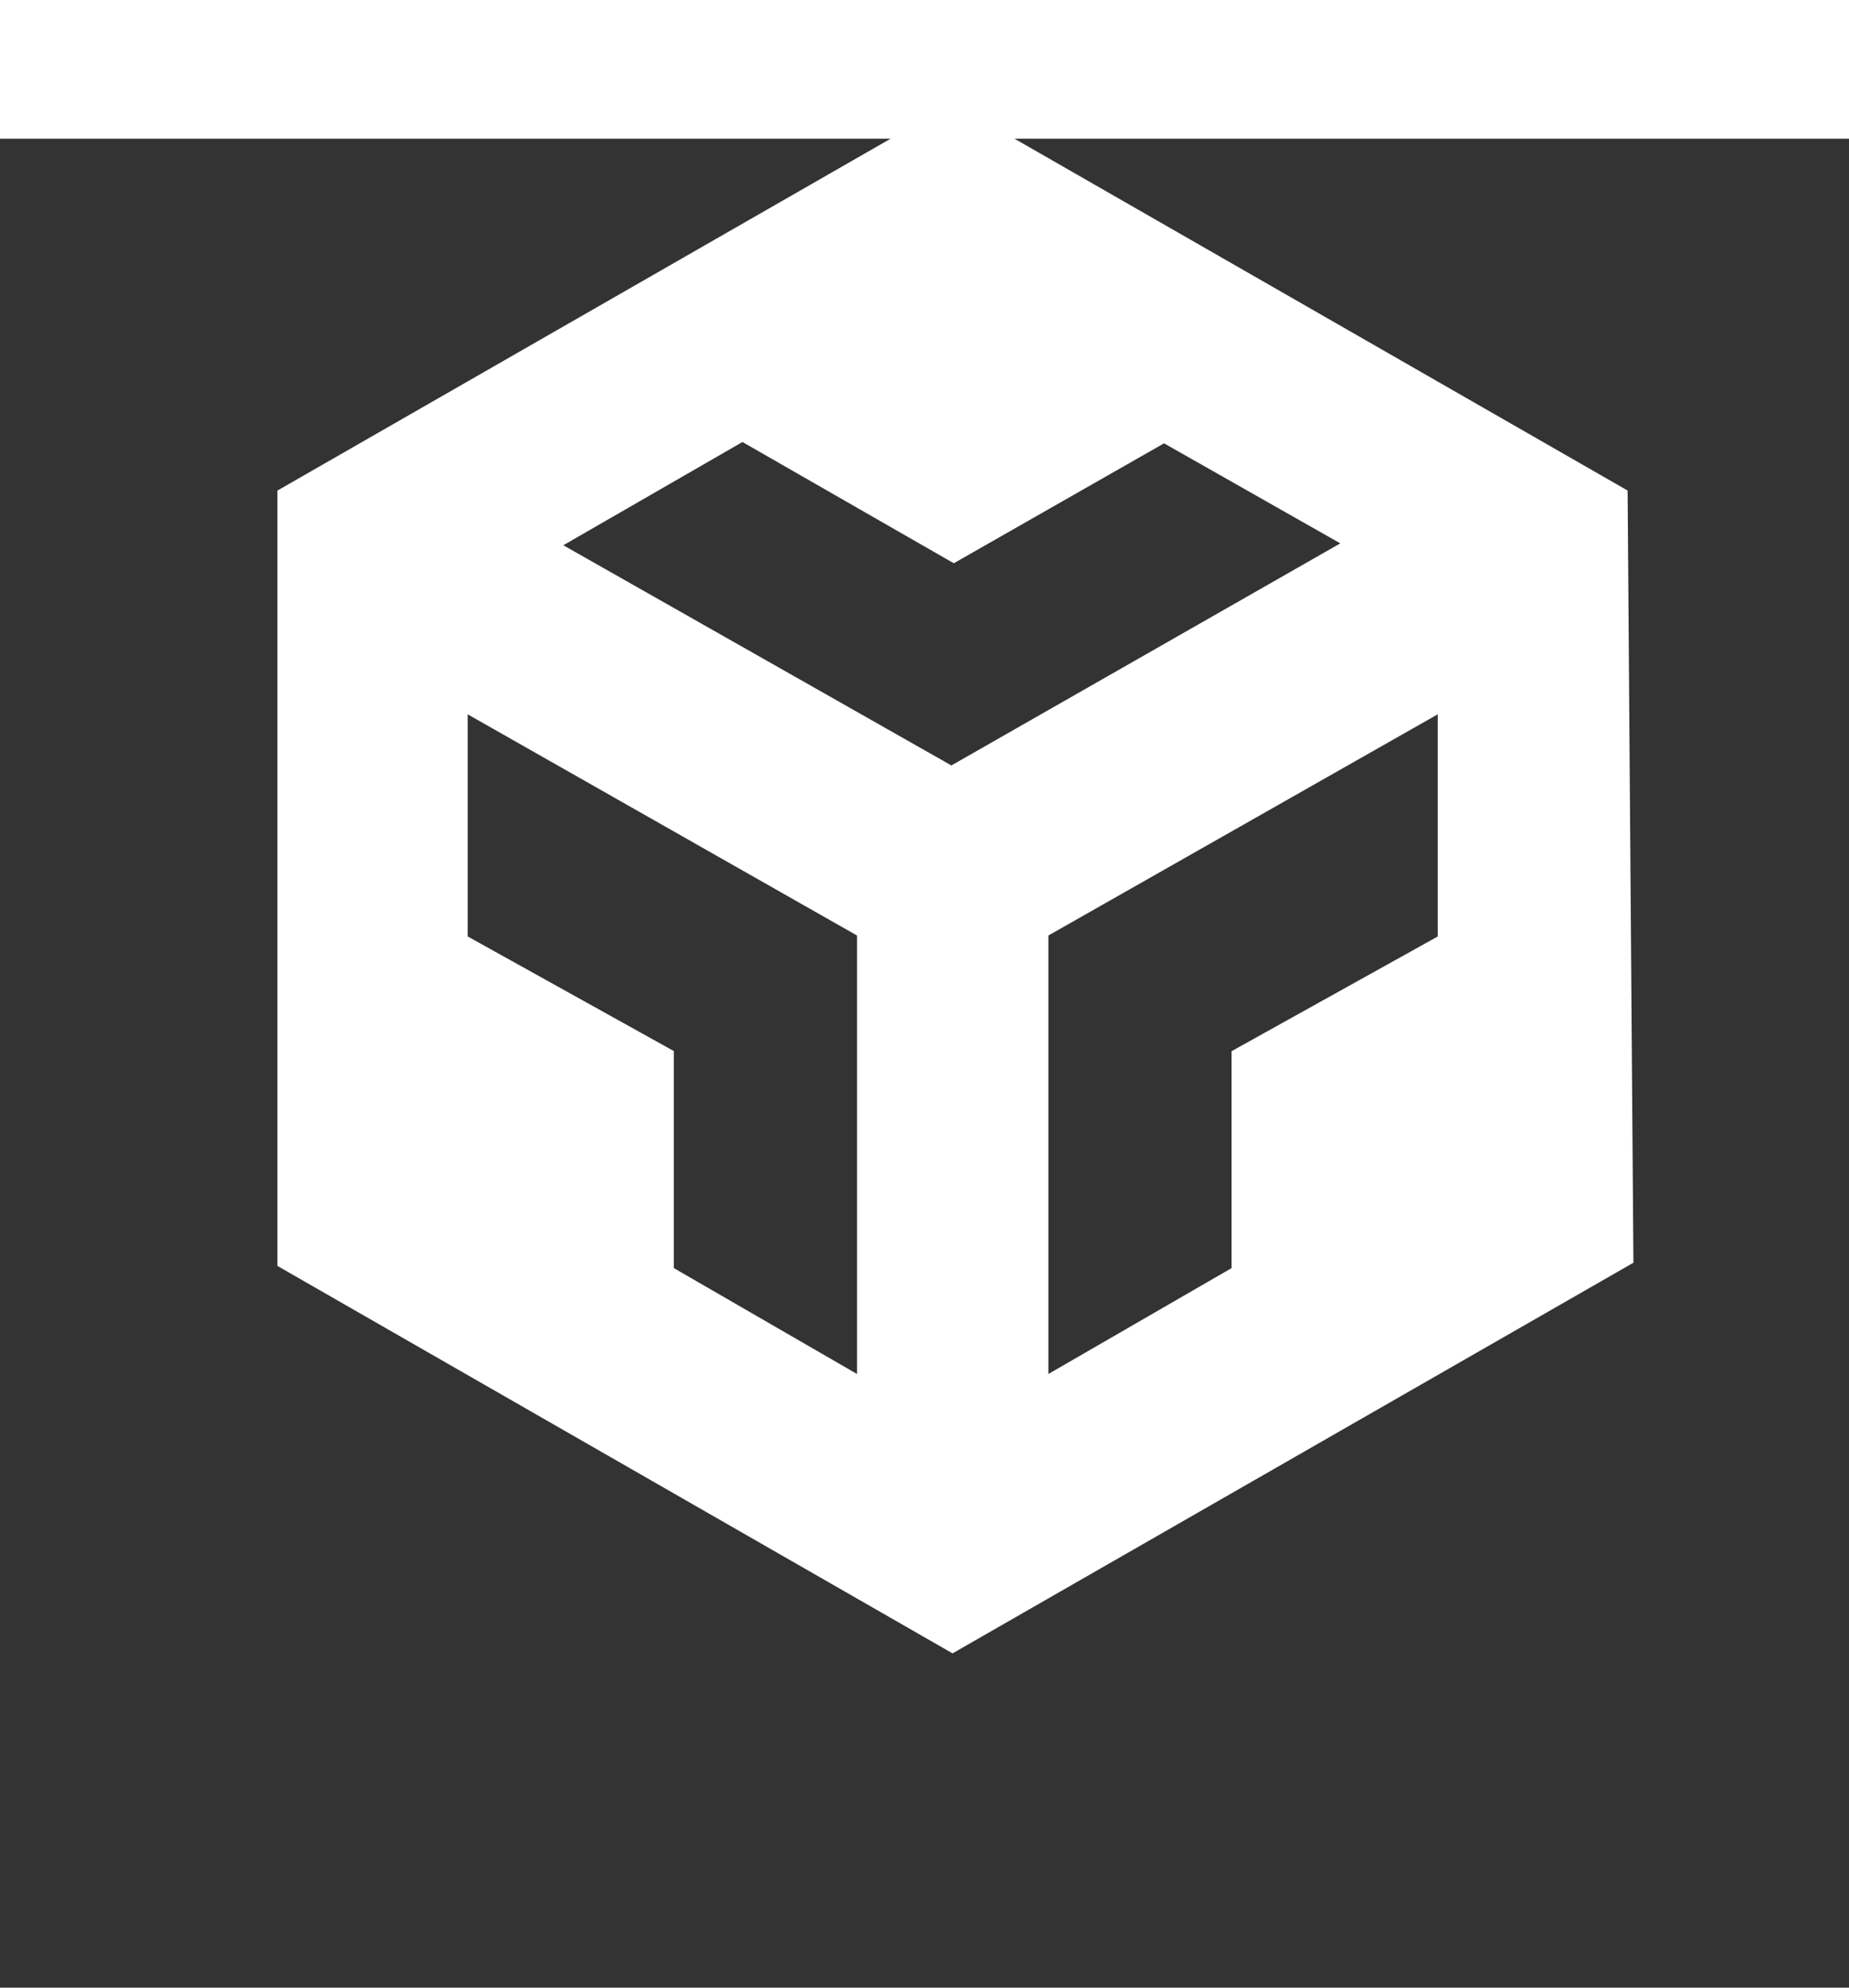 <?xml version="1.0" encoding="UTF-8"?>

<svg width="40px" height="43px" viewBox="-4 1 30 30" preserveAspectRatio="xMaxYMax meet" version="1.1" xmlns="http://www.w3.org/2000/svg" xmlns:xlink="http://www.w3.org/1999/xlink">
    <rect x="-4" y="1" width="30" height="30" fill="#333333" stroke="none"/>
    <defs></defs>
    <g id="Page-1" stroke="none" stroke-width="1" fill="none" fill-rule="evenodd">
        <g id="codesandbox" transform="translate(1, 1)" stroke="#FFFFFF" fill-rule="nonzero" fill="#FFFFFF">
            <path d="M0,6 L10.455,0 L20.91,6 L21,17.95 L10.455,24 L0,18 L0,6 Z M2.088,8.481 L2.088,13.238 L5.433,15.098 L5.433,18.614 L9.405,20.91 L9.405,12.638 L2.088,8.481 Z M18.827,8.481 L11.51,12.638 L11.51,20.91 L15.482,18.614 L15.482,15.1 L18.827,13.239 L18.827,8.48 L18.827,8.481 Z M3.134,6.601 L10.437,10.745 L17.757,6.565 L13.886,4.368 L10.476,6.313 L7.046,4.345 L3.133,6.6 L3.134,6.601 Z" id="Shape"></path>
        </g>
    </g>
</svg>
